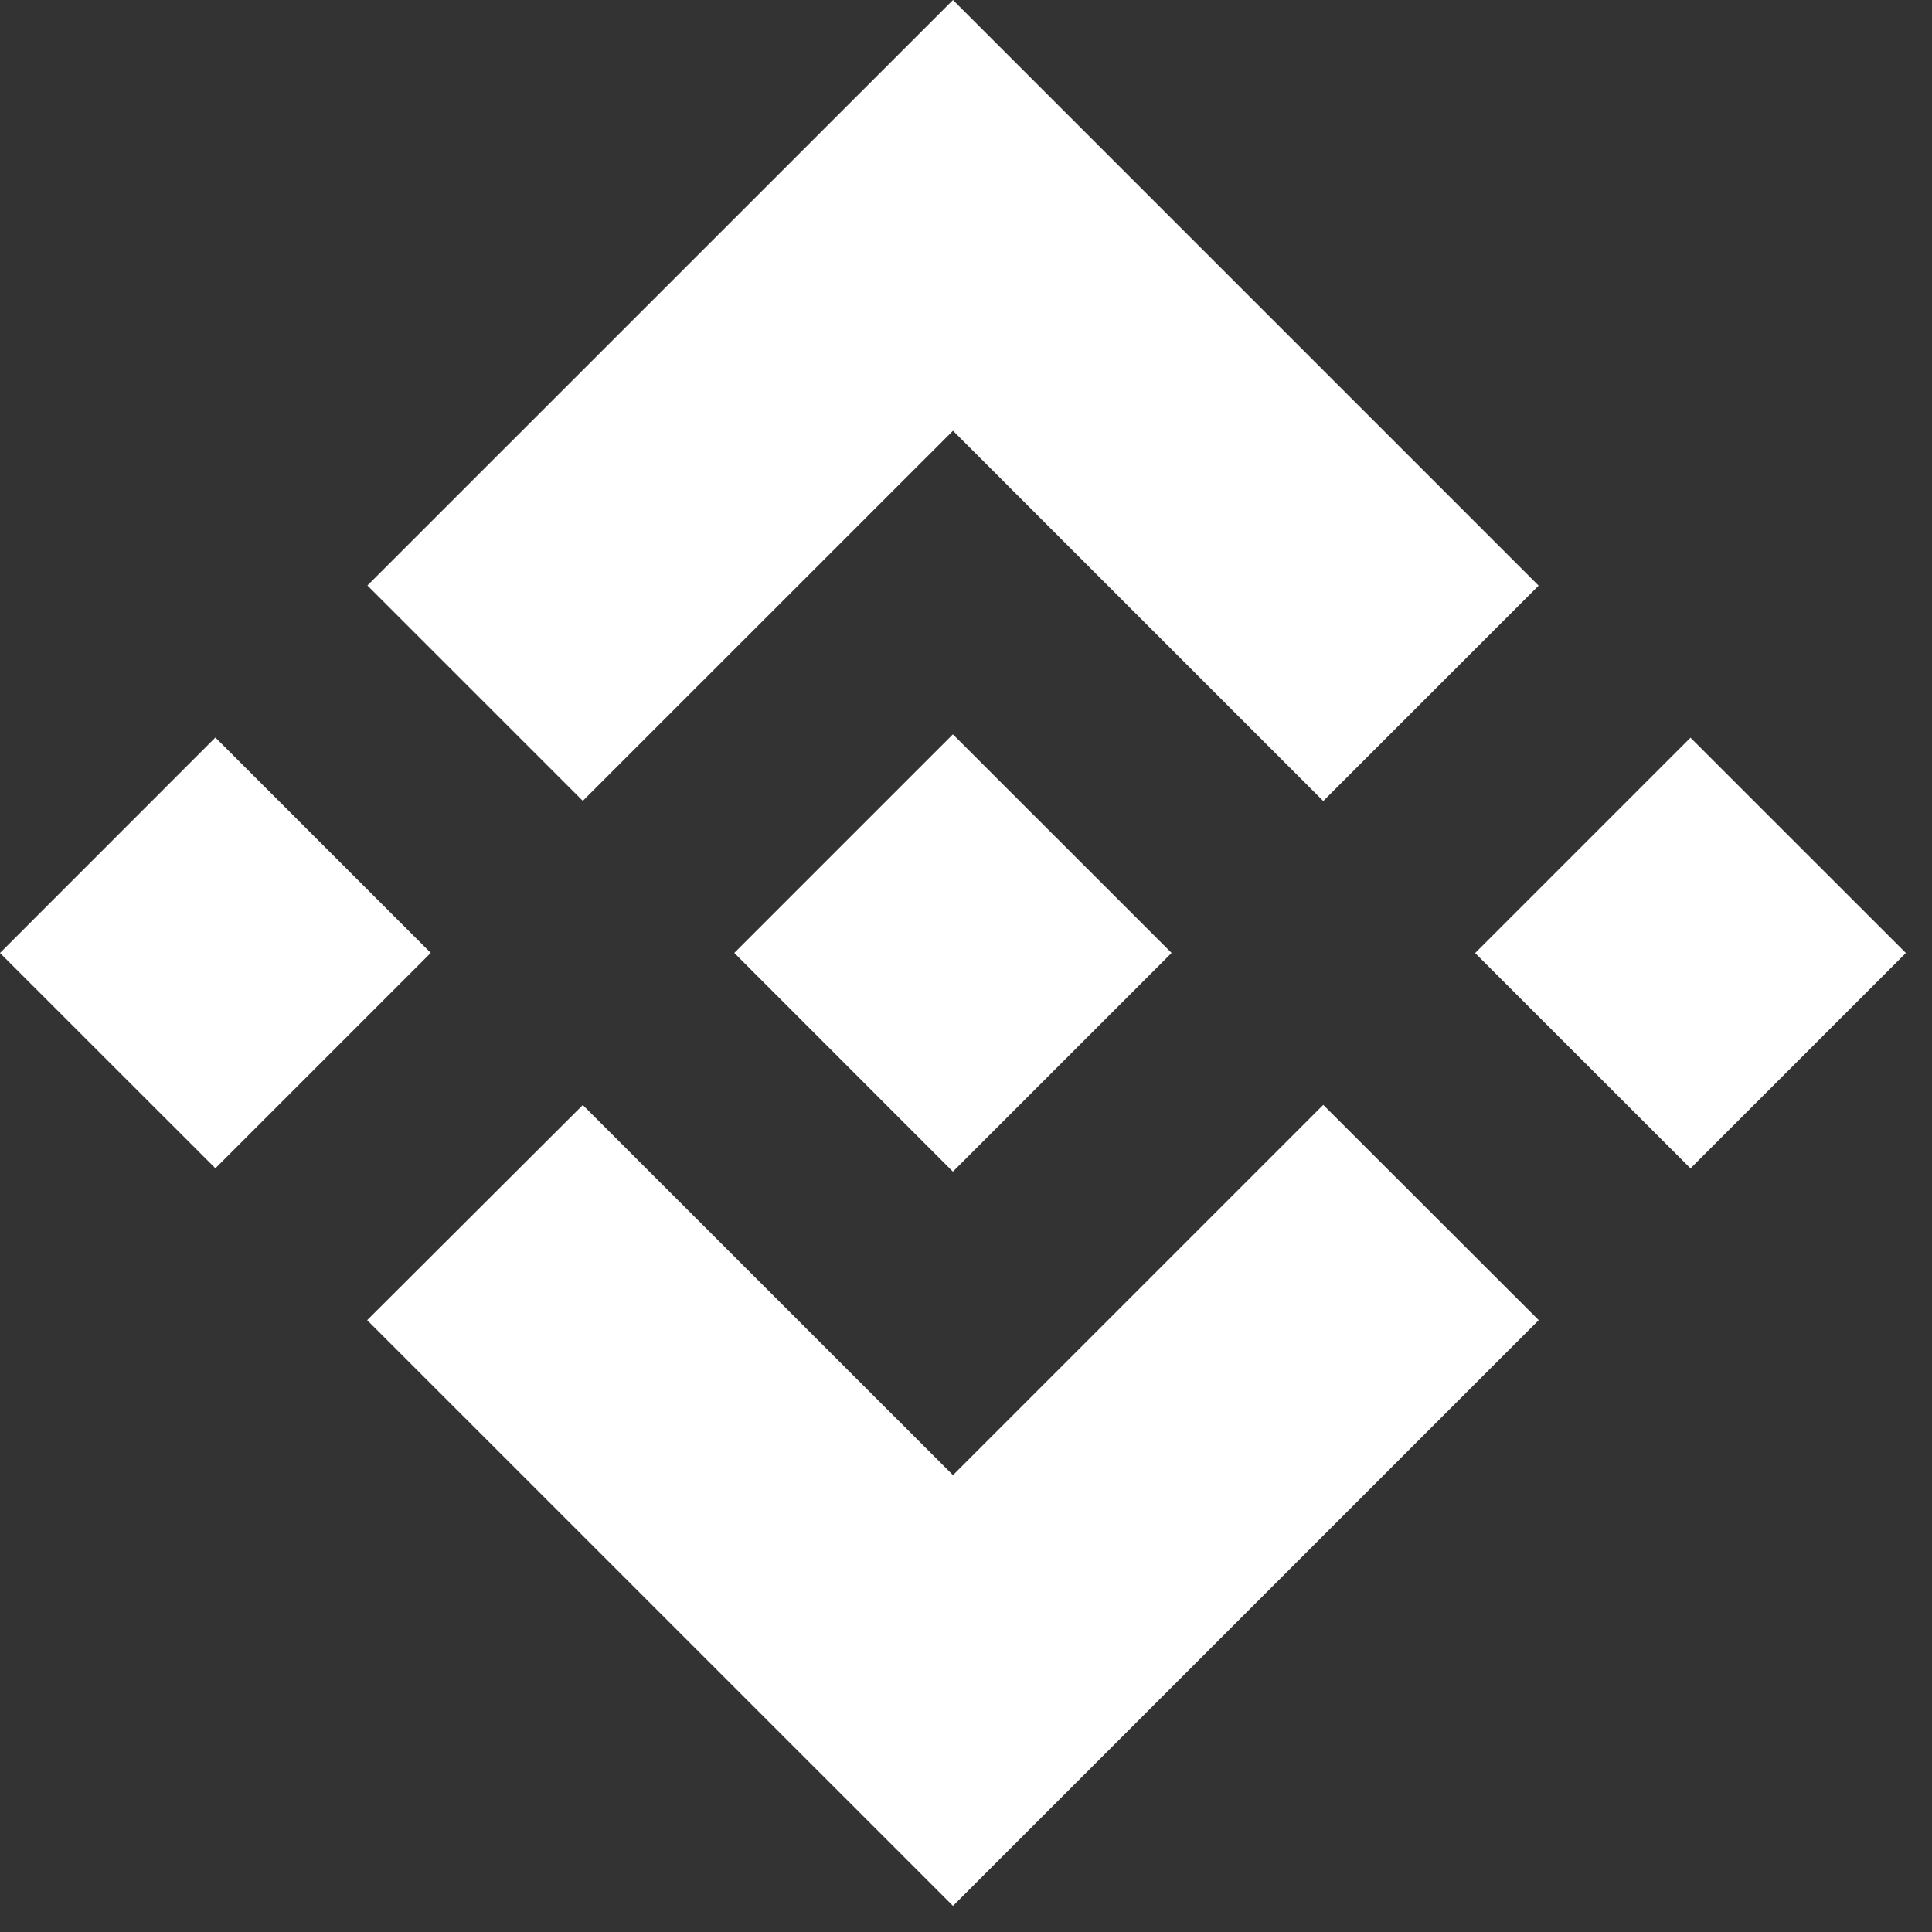 <svg width="23" height="23" viewBox="0 0 23 23" fill="none" xmlns="http://www.w3.org/2000/svg">
<rect x="0" y="0" width="23" height="23" fill="#333333" stroke="none"/>
<path fill-rule="evenodd" clip-rule="evenodd" d="M11.345 5.128L6.938 9.534L6.938 9.534L4.374 6.97L11.345 0L18.317 6.972L15.753 9.536L11.345 5.128ZM2.564 8.78L0 11.345L2.564 13.908L5.128 11.344L2.564 8.78ZM11.345 17.561L6.938 13.155L4.371 15.716L4.374 15.719L11.345 22.689L18.317 15.717L18.318 15.716L15.753 13.153L11.345 17.561ZM20.125 8.782L17.561 11.346L20.125 13.909L22.689 11.345L20.125 8.782ZM13.946 11.343H13.945L13.947 11.345L13.946 11.346L11.344 13.948L8.745 11.348L8.741 11.344L8.745 11.341L9.201 10.885L9.422 10.664L11.344 8.742L13.946 11.343Z" fill="white"/>
</svg>
